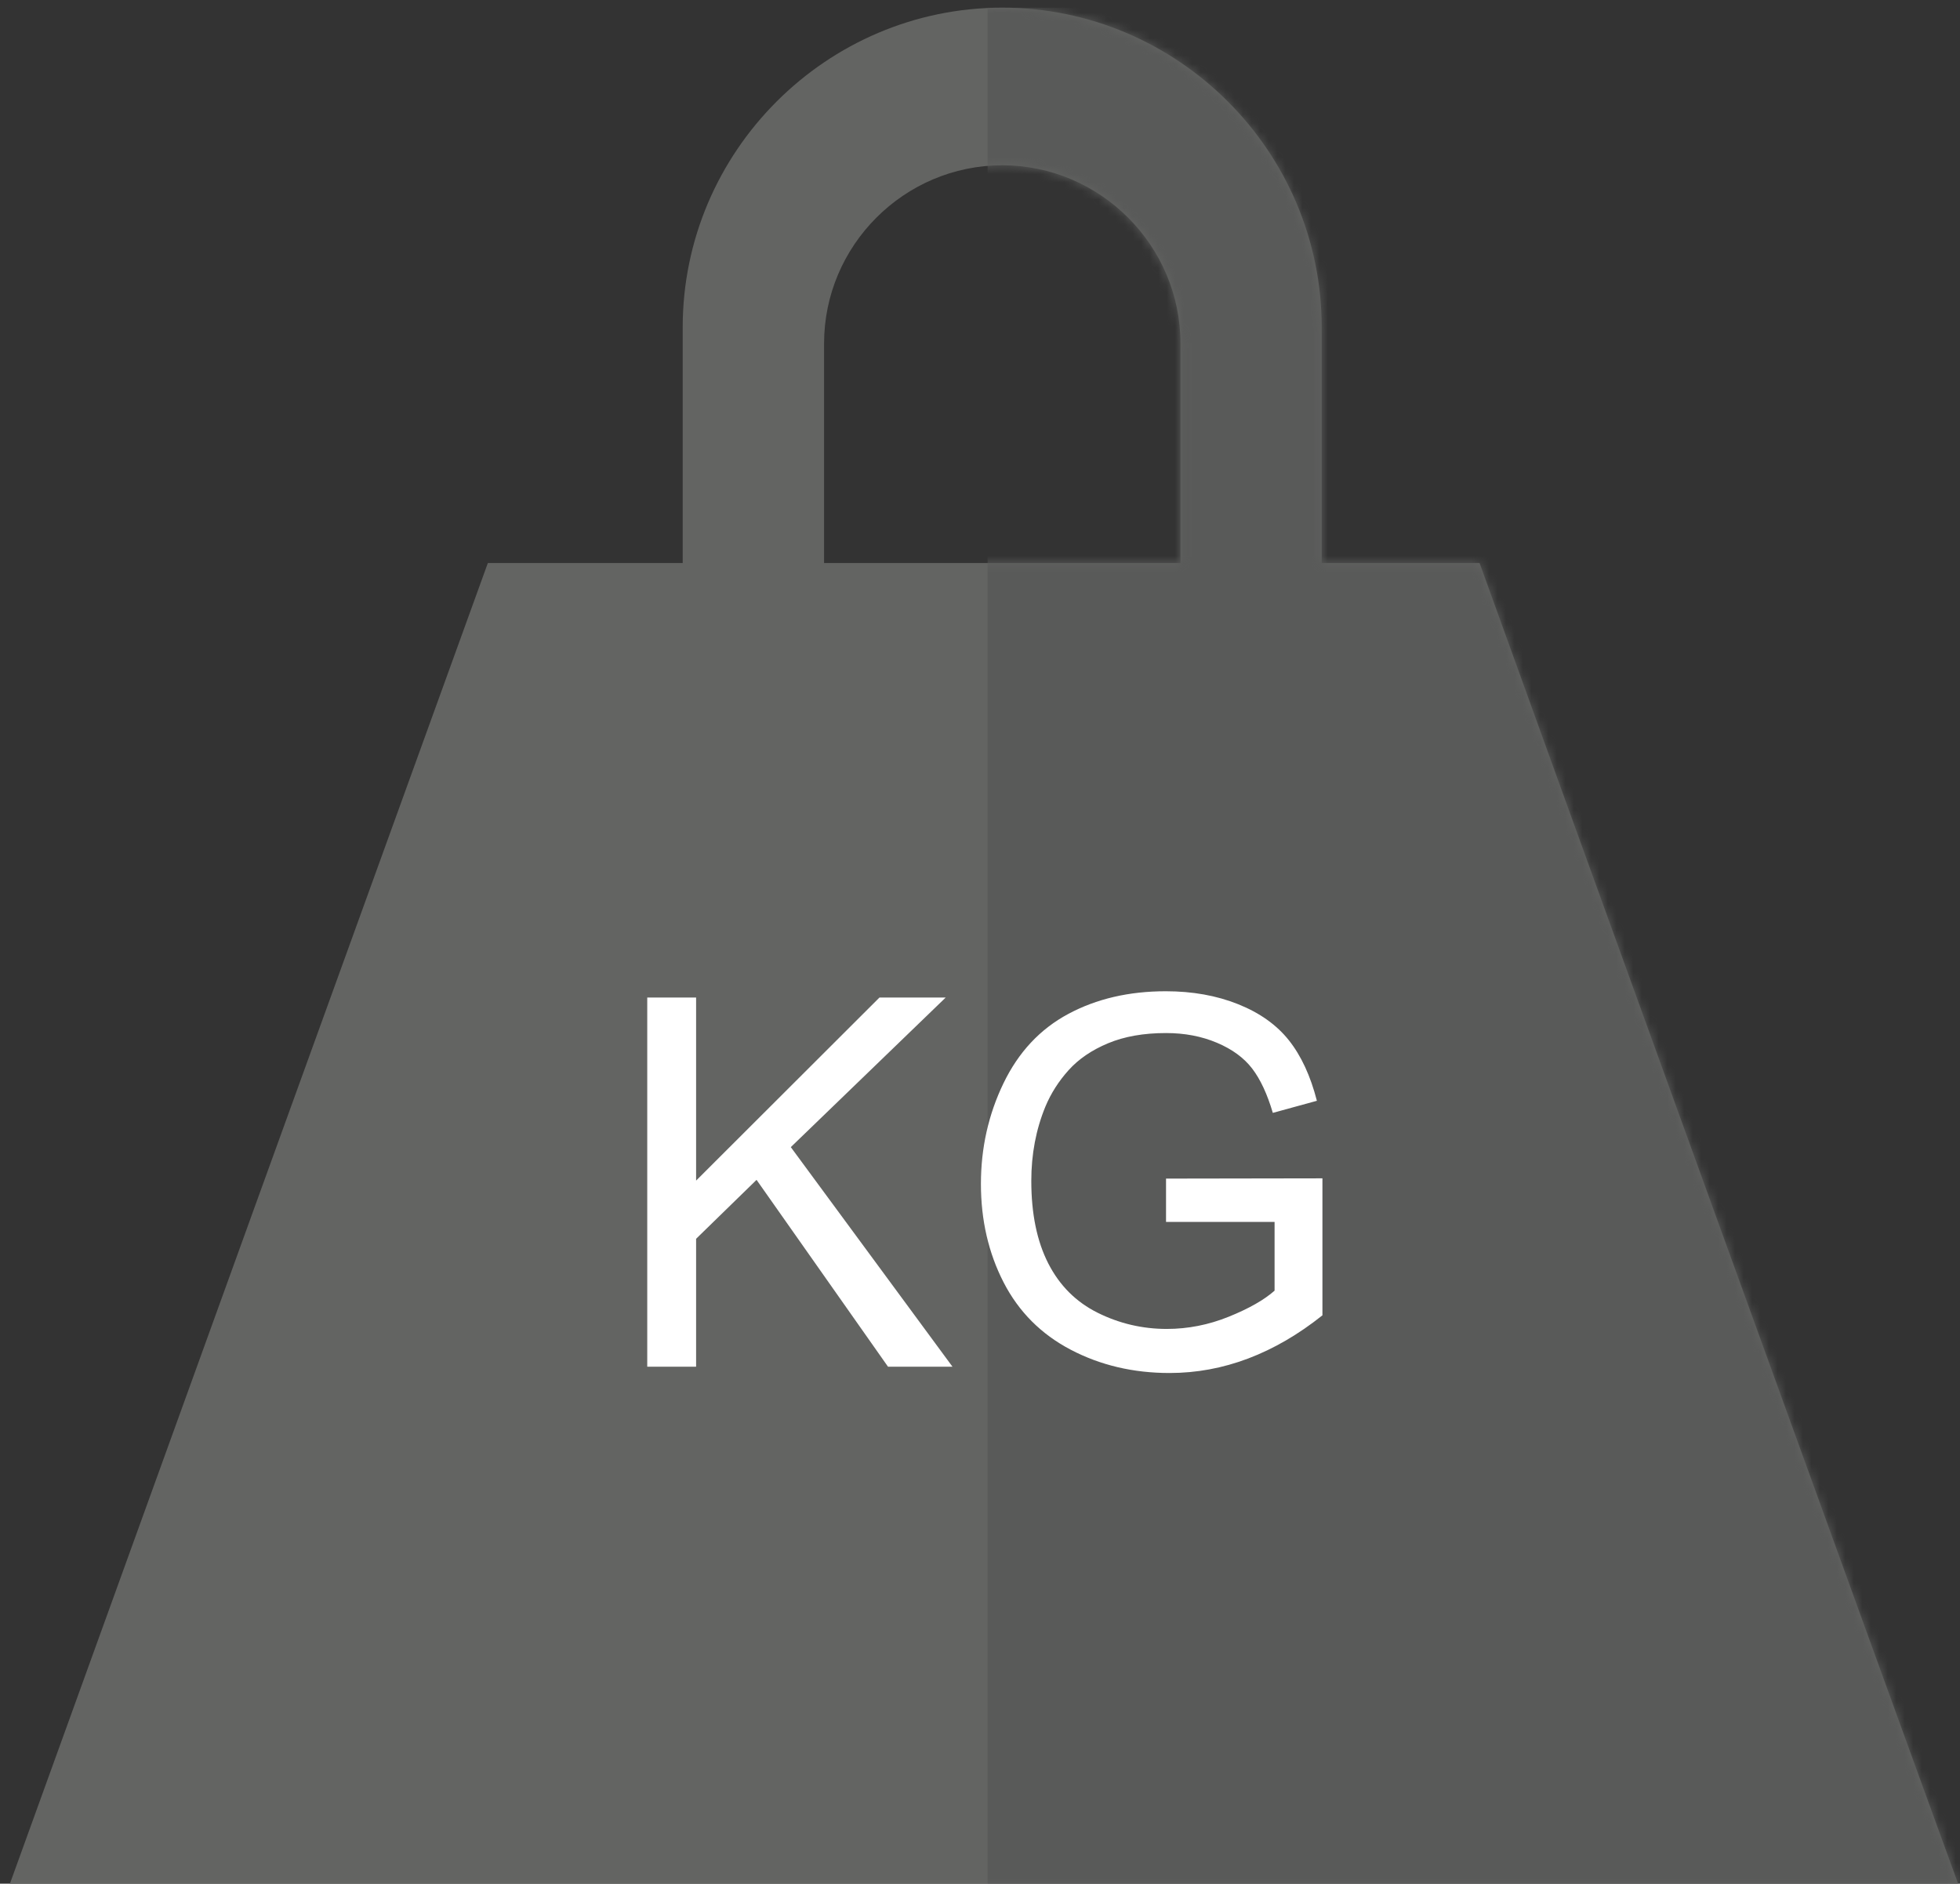 <?xml version="1.0" encoding="UTF-8"?>
<svg width="231px" height="222px" viewBox="0 0 231 222" version="1.1" xmlns="http://www.w3.org/2000/svg" xmlns:xlink="http://www.w3.org/1999/xlink">
    <rect x="0" y="0" width="231" height="222" fill="#333333" stroke="none"/>
    <!-- Generator: Sketch 44.1 (41455) - http://www.bohemiancoding.com/sketch -->
    <title>Artboard</title>
    <desc>Created with Sketch.</desc>
    <defs>
        <path d="M155.771,66.356 L155.771,38.575 C155.771,17.857 138.84,0.904 118.125,0.904 C97.411,0.904 80.461,17.857 80.461,38.575 L80.461,66.356 C80.083,66.356 59.009,66.356 57.496,66.356 C54.145,75.562 7.457,204.573 0.955,222.589 C11.114,222.589 220.742,222.589 230.991,222.589 C224.399,204.573 177.675,75.562 174.378,66.356 C173.346,66.356 167.143,66.356 155.771,66.356 Z M97.123,66.356 L97.123,40.485 C97.123,28.937 106.561,19.479 118.125,19.479 C129.671,19.479 139.128,28.937 139.128,40.485 L139.128,66.356 L97.123,66.356 Z" id="path-1"></path>
    </defs>
    <g id="Page-1" stroke="none" stroke-width="1" fill="none" fill-rule="evenodd">
        <g id="Artboard">
            <g id="peso">
                <g id="Fill-2">
                    <mask id="mask-2" fill="white">
                        <use xlink:href="#path-1"></use>
                    </mask>
                    <use id="Mask" fill="#636462" xlink:href="#path-1"></use>
                    <polygon fill="#595A59" mask="url(#mask-2)" points="116.396 222.589 230.991 222.589 230.991 0.904 116.396 0.904"></polygon>
                </g>
                <path d="M76.283,161.072 L76.283,117.565 L82.041,117.565 L82.041,139.14 L103.65,117.565 L111.456,117.565 L93.202,135.193 L112.257,161.072 L104.659,161.072 L89.165,139.051 L82.041,145.996 L82.041,161.072 L76.283,161.072 Z M137.425,144.007 L137.425,138.903 L155.858,138.873 L155.858,155.017 C153.028,157.273 150.109,158.969 147.102,160.107 C144.094,161.245 141.007,161.814 137.841,161.814 C133.567,161.814 129.683,160.899 126.191,159.068 C122.698,157.238 120.062,154.592 118.281,151.13 C116.5,147.667 115.609,143.799 115.609,139.526 C115.609,135.292 116.495,131.34 118.266,127.67 C120.037,124 122.584,121.274 125.909,119.494 C129.233,117.713 133.062,116.823 137.396,116.823 C140.542,116.823 143.386,117.332 145.929,118.351 C148.472,119.37 150.466,120.79 151.91,122.61 C153.355,124.43 154.453,126.804 155.205,129.732 L150.011,131.157 C149.358,128.941 148.546,127.2 147.577,125.934 C146.607,124.667 145.222,123.653 143.421,122.892 C141.62,122.13 139.622,121.749 137.425,121.749 C134.794,121.749 132.518,122.15 130.599,122.951 C128.679,123.752 127.131,124.806 125.953,126.112 C124.776,127.417 123.861,128.852 123.208,130.415 C122.1,133.106 121.546,136.024 121.546,139.17 C121.546,143.048 122.213,146.292 123.549,148.904 C124.885,151.516 126.829,153.454 129.382,154.721 C131.934,155.987 134.645,156.62 137.514,156.62 C140.008,156.62 142.442,156.14 144.816,155.181 C147.191,154.221 148.991,153.197 150.218,152.109 L150.218,144.007 L137.425,144.007 Z" id="KG" fill="#FFFFFF"></path>
            </g>
        </g>
    </g>
</svg>